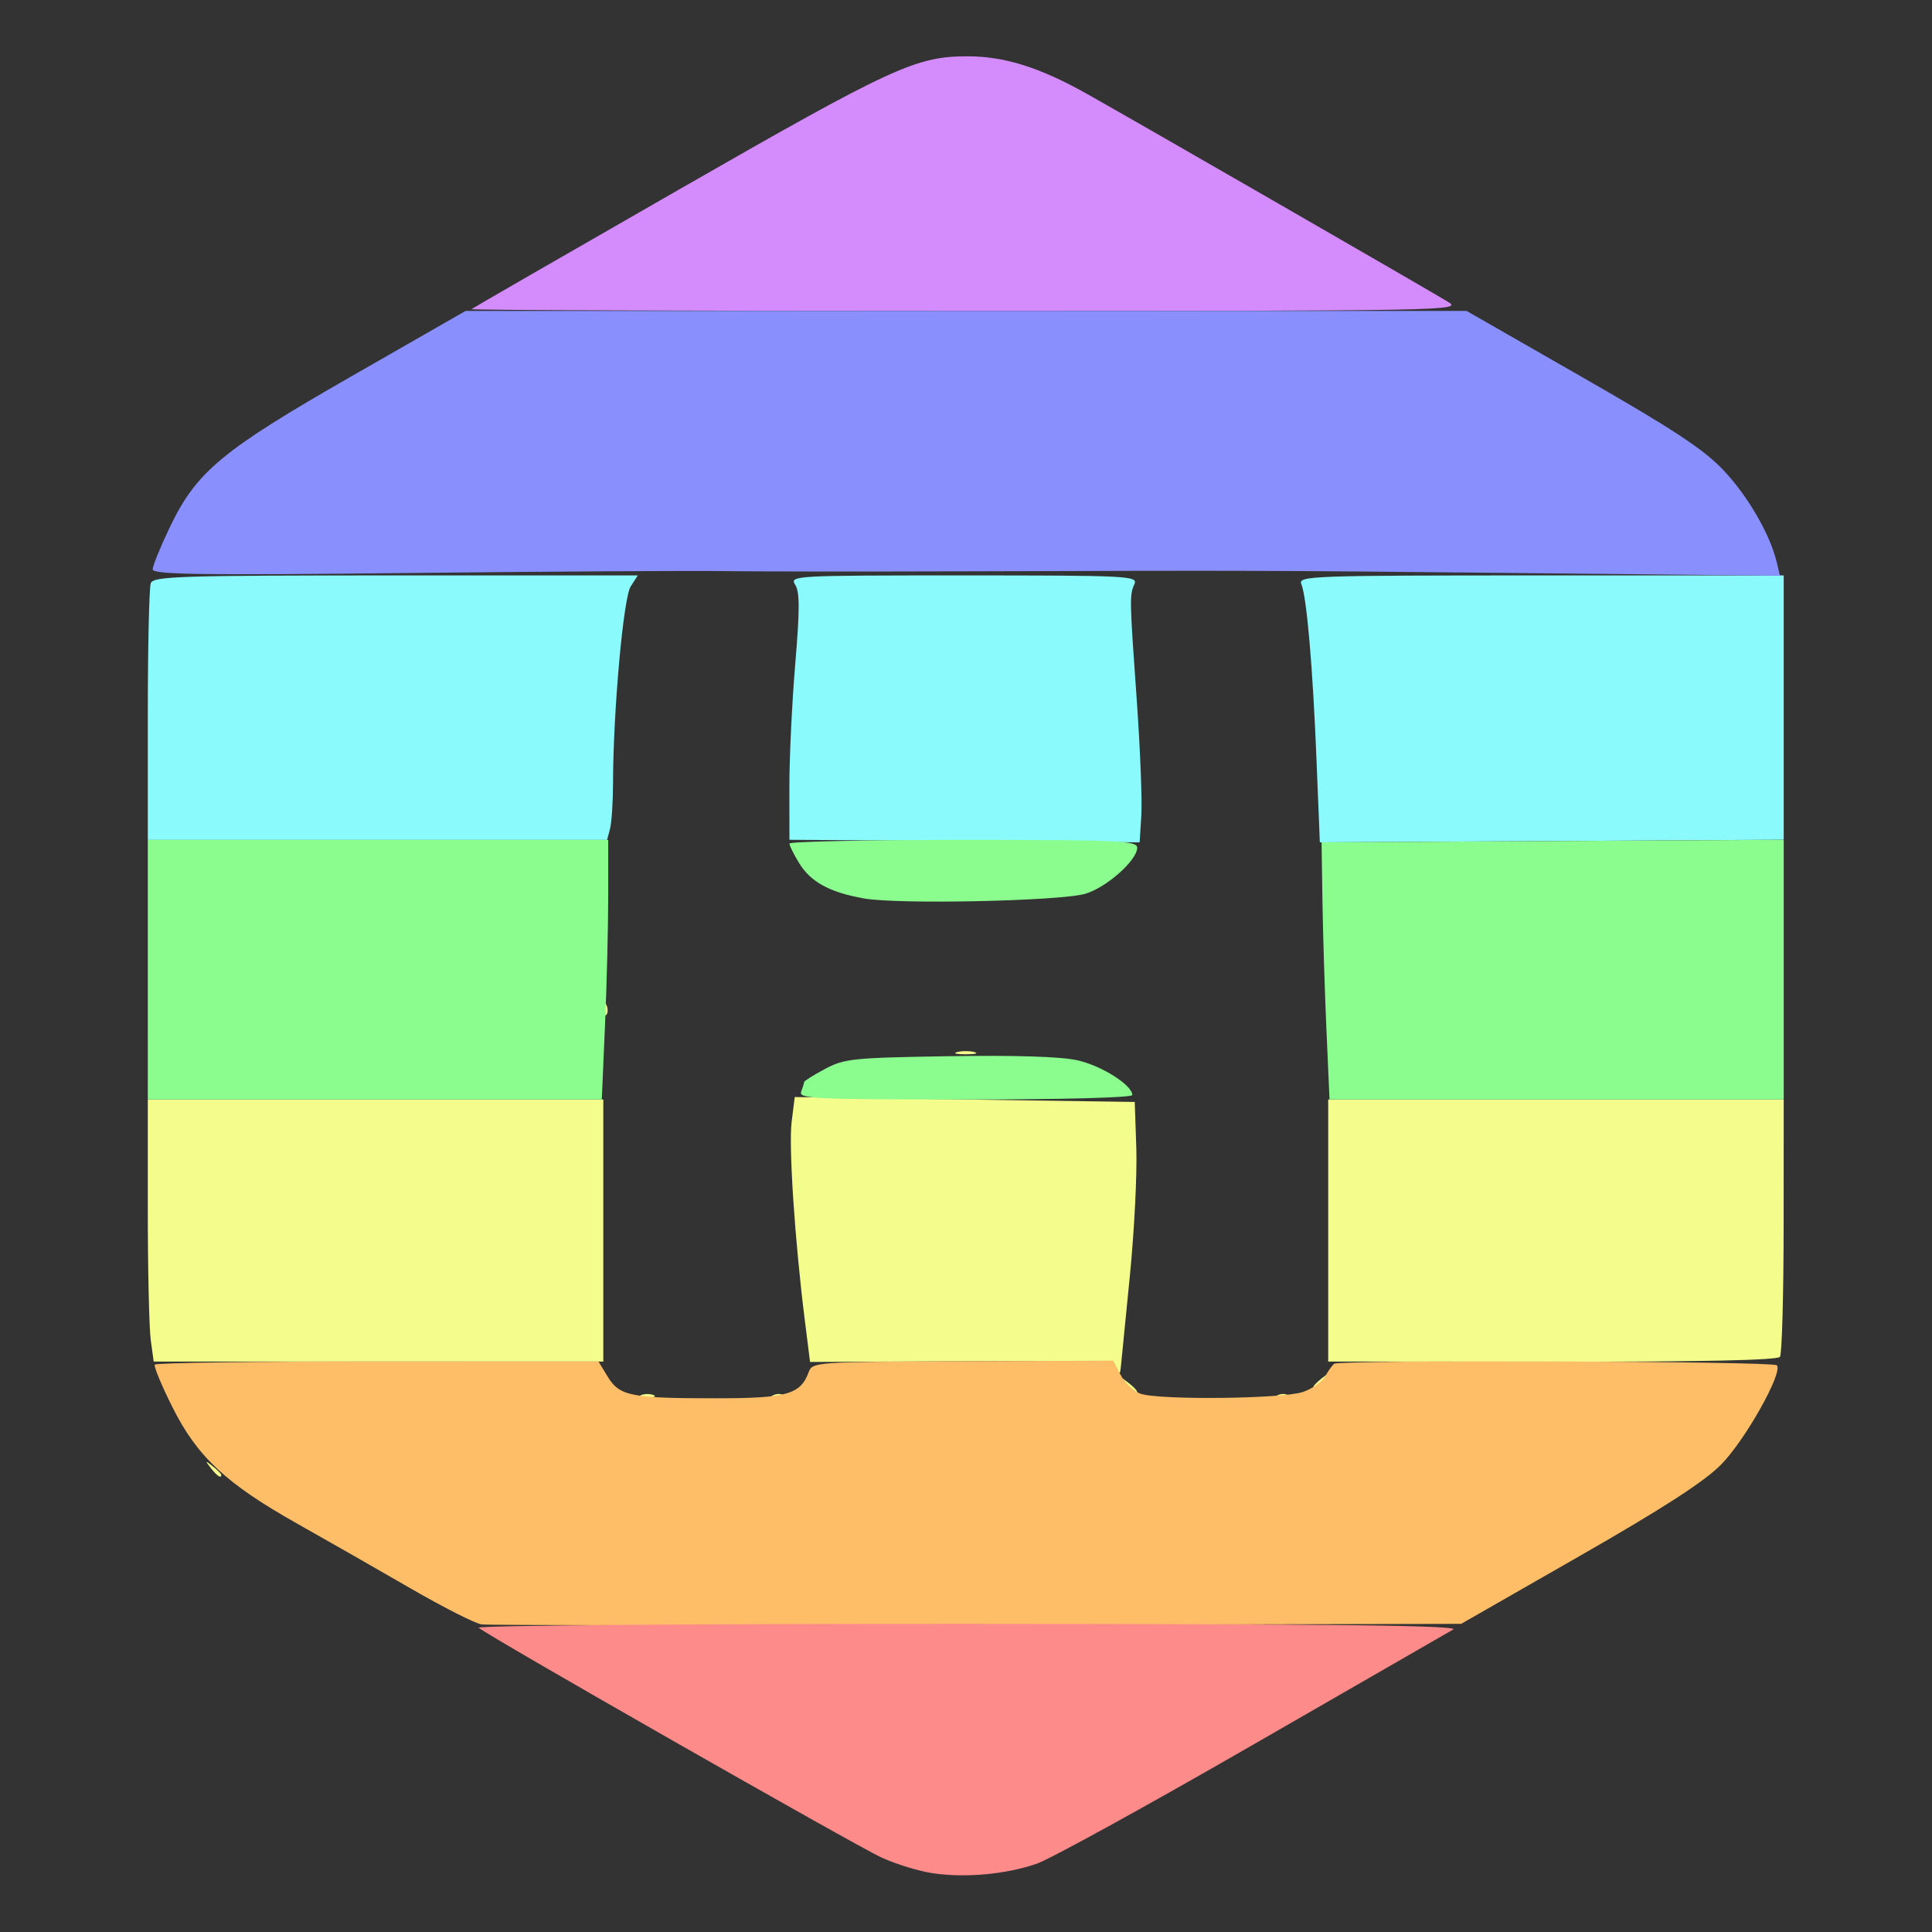 <?xml version="1.0" encoding="UTF-8" standalone="no"?>
<!-- Created with Inkscape (http://www.inkscape.org/) -->

<svg
   width="512"
   height="512"
   viewBox="0 0 512 512"
   version="1.1"
   id="svg1"
   xml:space="preserve"
   inkscape:version="1.4 (e7c3feb100, 2024-10-09)"
   sodipodi:docname="hess-icon.svg"
   xmlns:inkscape="http://www.inkscape.org/namespaces/inkscape"
   xmlns:sodipodi="http://sodipodi.sourceforge.net/DTD/sodipodi-0.dtd"
   xmlns="http://www.w3.org/2000/svg"
   xmlns:svg="http://www.w3.org/2000/svg"><rect x="0" y="0" width="512" height="512" fill="#333333" stroke="none"/><sodipodi:namedview
     id="namedview1"
     pagecolor="#ffffff"
     bordercolor="#111111"
     borderopacity="1"
     inkscape:showpageshadow="0"
     inkscape:pageopacity="0"
     inkscape:pagecheckerboard="1"
     inkscape:deskcolor="#d1d1d1"
     inkscape:document-units="px"
     inkscape:zoom="1.1738281"
     inkscape:cx="256"
     inkscape:cy="256"
     inkscape:window-width="1534"
     inkscape:window-height="803"
     inkscape:window-x="0"
     inkscape:window-y="0"
     inkscape:window-maximized="1"
     inkscape:current-layer="layer1" /><defs
     id="defs1" /><g
     inkscape:label="Layer 1"
     inkscape:groupmode="layer"
     id="layer1"><g
       id="g9"
       transform="matrix(1.298,0,0,1.298,-143.804,-57.155)"><path
         style="fill:#8afafc"
         d="m 307.717,215.755 -35.75,-0.263 -0.013,-10.737 c -0.007,-5.906 0.528,-17.186 1.191,-25.067 0.936,-11.141 0.937,-14.757 0.005,-16.25 -1.174,-1.88 -0.454,-1.92 34.416,-1.92 33.546,0 35.571,0.102 34.845,1.75 -1.022,2.32 -1.011,2.889 0.47,23.75 0.703,9.9 1.122,20.475 0.932,23.5 l -0.346,5.5 z m 71.854,-16.737 c -0.76,-18.859 -1.991,-33.083 -3.094,-35.75 -0.684,-1.653 2.029,-1.75 48.883,-1.75 h 49.607 v 26.981 26.981 l -47.355,0.269 -47.355,0.269 z m -238.604,-8.918 c 0,-13.98 0.273,-26.13 0.607,-27 0.542,-1.413 5.885,-1.582 50.023,-1.582 h 49.416 l -1.458,2.25 c -1.491,2.301 -3.574,25.482 -3.602,40.08 -0.008,3.944 -0.285,8.183 -0.617,9.42 l -0.603,2.25 h -46.883 -46.883 z"
         id="path15" /><path
         style="fill:#f4fd8b"
         d="m 153.839,343.767 c -1.244,-1.586 -1.209,-1.621 0.378,-0.378 0.963,0.755 1.75,1.542 1.75,1.75 0,0.823 -0.821,0.293 -2.128,-1.372 z m 87.878,-14.912 c 0.688,-0.277 1.812,-0.277 2.5,0 0.688,0.277 0.125,0.504 -1.25,0.504 -1.375,0 -1.938,-0.227 -1.25,-0.504 z m 27.062,-0.021 c 0.722,-0.289 1.584,-0.253 1.917,0.079 0.332,0.332 -0.258,0.569 -1.312,0.525 -1.165,-0.048 -1.402,-0.285 -0.604,-0.604 z m 103,0 c 0.722,-0.289 1.584,-0.253 1.917,0.079 0.332,0.332 -0.258,0.569 -1.312,0.525 -1.165,-0.048 -1.402,-0.285 -0.604,-0.604 z m -30.94,-2.067 c -1.244,-1.586 -1.209,-1.621 0.378,-0.378 1.666,1.306 2.195,2.128 1.372,2.128 -0.208,0 -0.995,-0.787 -1.75,-1.75 z m 38.128,0.372 c 0,-0.208 0.787,-0.995 1.75,-1.75 1.586,-1.244 1.621,-1.208 0.378,0.378 -1.306,1.666 -2.128,2.195 -2.128,1.372 z m -40.168,-3.717 c -0.577,-1.415 -4.132,-1.579 -31.637,-1.457 l -30.987,0.138 -1.073,-8.543 c -2.033,-16.191 -3.311,-35.482 -2.684,-40.506 l 0.629,-5.037 34.71,0.5 34.71,0.5 0.322,9.5 c 0.177,5.225 -0.416,16.925 -1.319,26 -0.903,9.075 -1.727,17.4 -1.831,18.5 -0.155,1.631 -0.31,1.706 -0.84,0.405 z M 141.568,317.628 c -0.331,-2.414 -0.602,-14.452 -0.602,-26.75 v -22.36 h 46.5 46.5 v 26.75 26.75 h -45.898 -45.898 z m 240.398,-22.36 -2e-5,-26.75 h 46.5 46.5 l -0.015,25.75 c -0.008,14.162 -0.346,26.216 -0.75,26.787 -0.489,0.691 -16.005,1.024 -46.485,1 l -45.75,-0.037 z m -75.75,-36.439 c 0.963,-0.252 2.538,-0.252 3.5,0 0.963,0.252 0.175,0.457 -1.75,0.457 -1.925,0 -2.712,-0.206 -1.75,-0.457 z m -72.171,-8.894 c 0.048,-1.165 0.285,-1.402 0.604,-0.604 0.289,0.722 0.253,1.584 -0.079,1.917 -0.332,0.332 -0.569,-0.258 -0.525,-1.312 z"
         id="path14" /><path
         style="fill:#d48bfc"
         d="m 347.779,159.834 c 0.722,-0.289 1.584,-0.253 1.917,0.079 0.332,0.332 -0.258,0.569 -1.312,0.525 -1.165,-0.048 -1.402,-0.285 -0.604,-0.604 z M 207.05,107.151 c 0.229,-0.202 19.317,-11.204 42.417,-24.449 43.613,-25.007 48.367,-27.197 58.96,-27.173 7.527,0.018 14.732,2.3 24.379,7.721 10.228,5.748 69.319,39.787 73.66,42.432 2.918,1.778 0.242,1.828 -98.417,1.831 -55.779,0.002 -101.229,-0.161 -101,-0.363 z"
         id="path13" /><path
         style="fill:#fdbe67"
         d="m 209.108,375.684 c -1.297,-0.184 -7.822,-3.494 -14.5,-7.357 -6.678,-3.863 -17.053,-9.788 -23.055,-13.166 -14.612,-8.224 -20.492,-13.706 -25.558,-23.828 -2.209,-4.413 -3.832,-8.323 -3.606,-8.687 0.225,-0.365 20.702,-0.655 45.503,-0.645 l 45.093,0.018 1.888,3.104 c 2.394,3.937 4.689,4.396 21.997,4.396 14.575,0 17.338,-0.773 19.021,-5.323 0.769,-2.079 1.22,-2.111 31.485,-2.233 l 30.705,-0.124 1.491,2.883 c 0.82,1.585 2.623,3.313 4.008,3.84 3.586,1.363 29.172,1.095 33.291,-0.349 1.872,-0.656 3.897,-2.094 4.5,-3.194 0.603,-1.1 1.427,-2.248 1.832,-2.55 1.109,-0.829 89.517,-0.53 90.353,0.306 1.372,1.372 -6.504,15.386 -11.427,20.333 -3.464,3.481 -11.896,8.923 -28.953,18.688 l -24.065,13.777 -98.822,0.223 c -54.352,0.123 -99.883,0.073 -101.181,-0.11 z"
         id="path12" /><path
         style="fill:#8bfd8f"
         d="m 140.967,242.017 v -26.5 h 47 47 v 11.341 c 0,6.238 -0.295,18.163 -0.656,26.5 l -0.656,15.159 h -46.344 -46.344 z m 133.393,24.918 c 0.334,-0.87 0.607,-1.761 0.607,-1.98 0,-0.219 1.913,-1.42 4.25,-2.668 3.959,-2.115 5.685,-2.293 25.25,-2.609 13.531,-0.218 22.871,0.075 26.262,0.824 4.94,1.092 11.238,5.073 11.238,7.103 0,0.53 -14.254,0.911 -34.107,0.911 -30.69,0 -34.046,-0.158 -33.5,-1.582 z m 107.246,-12.668 c -0.347,-7.838 -0.712,-19.65 -0.813,-26.25 l -0.182,-12 47.178,-0.26 47.178,-0.26 v 26.51 26.51 h -46.365 -46.366 z m -94.436,-26.801 c -7.024,-1.254 -10.874,-3.361 -13.244,-7.247 -1.074,-1.761 -1.954,-3.539 -1.956,-3.951 -0.002,-0.412 15.971,-0.75 35.496,-0.75 31.875,0 35.5,0.163 35.5,1.6 0,2.545 -6.226,8.083 -10.547,9.382 -5.02,1.509 -38.234,2.219 -45.25,0.966 z"
         id="path11" /><path
         style="fill:#898ffc"
         d="m 141.967,160.274 c 0,-0.722 1.568,-4.585 3.485,-8.585 5.456,-11.385 10.599,-15.653 37.257,-30.922 l 23.134,-13.25 h 102.191 102.191 l 23.621,13.528 c 18.562,10.63 24.723,14.685 28.764,18.932 4.989,5.242 9.572,13.136 10.926,18.817 l 0.661,2.777 -51.365,-0.52 c -54.52,-0.552 -55.843,-0.556 -115.115,-0.369 -21.038,0.066 -43.425,0.044 -49.75,-0.05 -6.325,-0.094 -35.013,0.083 -63.75,0.392 -42.745,0.46 -52.25,0.324 -52.25,-0.75 z"
         id="path10" /><path
         style="fill:#fc8b89"
         d="m 301.324,426.504 c -2.829,-0.408 -7.571,-1.853 -10.537,-3.211 -5.298,-2.426 -80.412,-45.27 -82.267,-46.925 -0.521,-0.465 44.479,-0.826 100,-0.802 75.474,0.032 100.443,0.328 98.948,1.171 -1.1,0.62 -19.55,11.242 -41,23.603 -21.45,12.361 -41.25,23.252 -44,24.201 -6.268,2.164 -14.47,2.926 -21.143,1.963 z"
         id="path9" /></g></g></svg>
